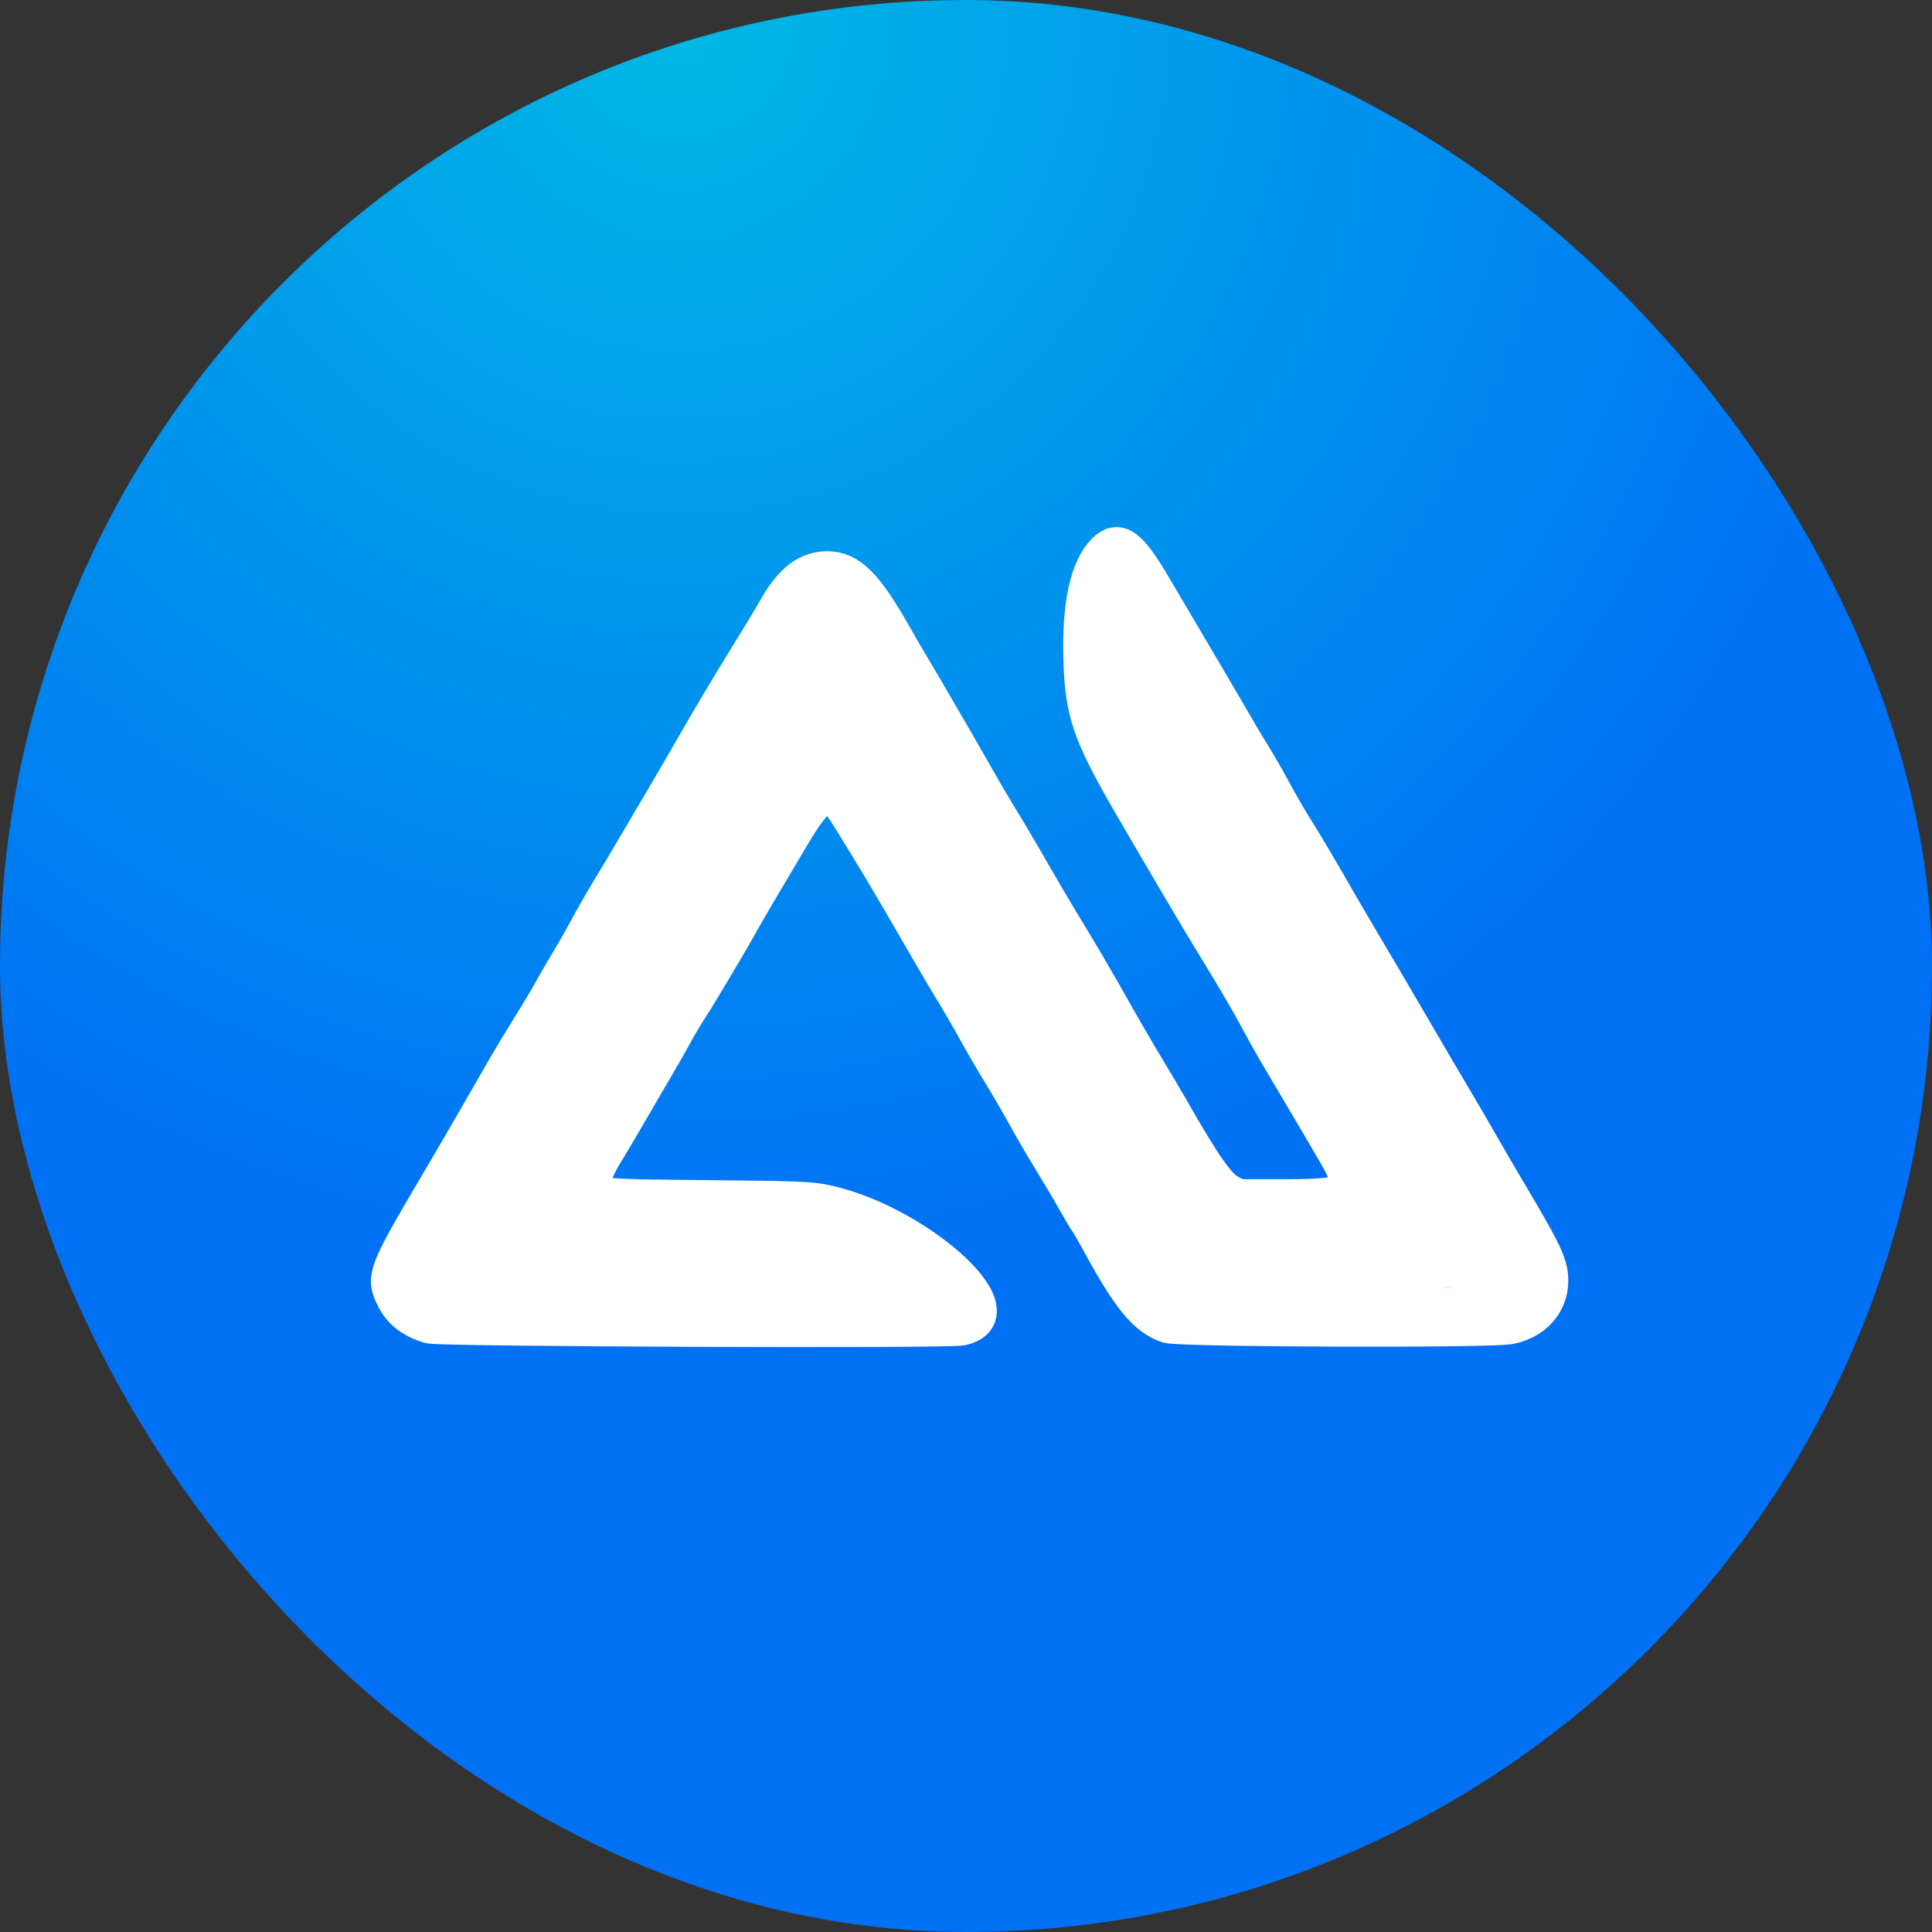<svg width="240" height="240" viewBox="0 0 240 240" fill="none" xmlns="http://www.w3.org/2000/svg">
<rect x="0" y="0" width="240" height="240" fill="#333333" stroke="none"/>
<rect width="240" height="240" rx="120" fill="url(#paint0_radial_72_325)"/>
<path fill-rule="evenodd" clip-rule="evenodd" d="M137.568 69.469C136.665 70.415 135.898 72.691 135.456 75.732C134.382 83.128 135.13 87.715 138.465 94.171C140.975 99.03 141.586 100.131 142.716 101.839C143.359 102.811 144.179 104.169 144.537 104.856C145.775 107.236 147.761 110.499 151.103 115.65C151.796 116.718 152.863 118.495 153.474 119.598C154.085 120.702 154.694 121.8 154.828 122.039C154.963 122.278 155.576 123.14 156.191 123.955C157.316 125.446 158.714 127.579 159.164 128.494C159.386 128.942 160.151 130.212 162.016 133.228C162.385 133.825 162.794 134.485 162.923 134.696C163.053 134.906 163.592 135.698 164.12 136.455C164.648 137.212 165.517 138.572 166.052 139.478C166.587 140.383 167.566 141.766 168.227 142.551C170.712 145.501 171.31 146.994 170.773 148.909C170.552 149.694 168.743 151.861 168.505 151.624C168.392 151.511 168.308 151.882 168.368 152.227C168.384 152.317 168.227 152.336 168.02 152.271C167.781 152.195 167.602 152.261 167.528 152.453C167.465 152.619 167.504 152.755 167.615 152.755C167.727 152.755 167.763 152.844 167.696 152.952C167.629 153.06 167.402 153.149 167.192 153.149C166.981 153.149 166.808 153.238 166.808 153.347C166.808 153.455 167.031 153.544 167.301 153.544C167.608 153.544 167.795 153.656 167.795 153.84C167.795 154.07 168.058 154.136 168.978 154.136C169.636 154.136 170.161 154.223 170.161 154.333C170.161 154.441 170.334 154.53 170.545 154.53C170.755 154.53 170.979 154.613 171.042 154.715C171.178 154.935 172.301 155.514 172.608 155.522C172.825 155.528 174.106 156.611 174.106 156.788C174.106 157.039 175.827 158.466 176.135 158.47C176.328 158.473 176.537 158.608 176.6 158.771C176.669 158.953 176.969 159.067 177.382 159.067C177.75 159.067 178.052 159.155 178.052 159.264C178.052 159.372 178.174 159.461 178.325 159.461C178.475 159.461 178.852 159.594 179.163 159.756C179.822 160.1 180.3 160.144 180.115 159.843C180.026 159.7 180.227 159.677 180.744 159.771C181.708 159.945 181.824 160.047 181.092 160.076L180.517 160.1L181.109 160.25C182.001 160.477 183.222 160.479 183.083 160.252C183.013 160.141 183.092 160.107 183.267 160.174C183.435 160.239 183.521 160.374 183.458 160.476C183.209 160.878 187.755 160.64 188.641 160.204C190.332 159.373 190.213 157.259 188.306 154.234C188.1 153.909 187.817 153.453 187.676 153.221C187.348 152.681 185.508 148.954 185.061 147.923C184.514 146.66 183.748 145.186 183.474 144.865C183.334 144.703 182.515 143.194 181.652 141.512C180.79 139.831 179.73 137.878 179.298 137.173C178.866 136.467 177.975 134.87 177.318 133.622C176.303 131.695 175.113 129.548 171.251 122.676C170.946 122.133 170.545 121.467 170.36 121.196C170.174 120.925 169.333 119.371 168.489 117.745C167.645 116.117 166.642 114.297 166.259 113.701C164.603 111.119 160.872 104.786 160.104 103.256C159.223 101.499 158.138 99.649 156.451 97.034C155.892 96.166 155.054 94.746 154.588 93.878C154.122 93.01 153.143 91.279 152.411 90.031C151.68 88.784 150.284 86.388 149.31 84.706C148.336 83.025 147.067 80.894 146.489 79.972C145.911 79.05 145.165 77.822 144.831 77.244C144.498 76.665 144.136 76.044 144.027 75.863C143.918 75.682 143.171 74.381 142.366 72.97C140.124 69.044 138.856 68.119 137.568 69.469ZM100.954 72.012C99.506 72.544 95.21 77.829 95.21 79.078C95.21 79.126 94.084 81.278 92.708 83.859C91.332 86.44 89.88 89.307 89.481 90.229C89.083 91.151 88.348 92.571 87.848 93.385C86.103 96.225 84.246 100.633 83.869 102.83C83.806 103.198 83.681 103.642 83.592 103.817C83.502 103.991 83.447 104.334 83.468 104.578C83.489 104.823 83.454 105.022 83.391 105.022C83.111 105.022 83.412 109.071 83.717 109.411C84.199 109.947 84.362 109.818 84.035 109.162C83.612 108.316 83.78 108.092 84.403 108.67C84.696 108.942 85.062 109.164 85.216 109.164C85.37 109.164 85.607 109.298 85.742 109.46C85.951 109.712 85.897 109.756 85.371 109.756C85.033 109.756 84.755 109.845 84.755 109.953C84.755 110.062 84.922 110.151 85.126 110.151C85.33 110.151 85.607 110.284 85.742 110.447C86.098 110.875 87.867 110.842 88.369 110.397C88.747 110.061 88.751 110.064 88.516 110.512C88.262 110.997 88.411 111.408 88.681 110.97C88.768 110.83 88.981 110.695 89.155 110.669C89.329 110.644 89.668 110.45 89.908 110.239C90.175 110.005 90.281 109.971 90.178 110.151C90.085 110.313 90.388 110.073 90.849 109.617C91.311 109.16 91.859 108.733 92.068 108.667C92.277 108.6 92.448 108.451 92.448 108.335C92.448 108.219 92.659 107.929 92.918 107.689C93.177 107.449 93.722 106.774 94.129 106.187C95.611 104.057 96.293 103.129 97.091 102.162C97.538 101.62 98.334 100.528 98.858 99.737C101.035 96.45 103.117 96.078 105.377 98.575C105.968 99.229 106.452 99.841 106.452 99.936C106.452 100.03 106.622 100.347 106.829 100.642C107.677 101.847 110.7 106.583 111.323 107.685C112.288 109.39 112.331 109.461 113.74 111.63C114.885 113.393 115.96 114.938 116.514 115.616C116.621 115.747 116.709 115.899 116.709 115.955C116.709 116.053 119.013 119.488 119.648 120.335C119.821 120.567 120.097 120.954 120.259 121.197C120.422 121.439 120.798 121.96 121.094 122.354C121.391 122.747 121.979 123.558 122.403 124.155C122.826 124.751 123.395 125.478 123.668 125.77C123.94 126.062 124.405 126.795 124.7 127.398C124.995 128.001 125.33 128.494 125.444 128.494C125.557 128.494 125.595 128.549 125.528 128.617C125.391 128.754 126.202 129.904 126.97 130.664C127.245 130.935 127.673 131.423 127.922 131.748C128.172 132.074 128.308 132.207 128.224 132.044C128.091 131.784 128.116 131.783 128.427 132.036C128.621 132.194 128.913 132.342 129.074 132.366C129.235 132.389 129.537 132.563 129.744 132.75C129.952 132.939 130.122 132.992 130.122 132.87C130.122 132.609 130.67 132.772 131.137 133.172C131.357 133.36 131.505 133.383 131.593 133.241C131.835 132.849 132.686 132.993 132.686 133.425C132.686 133.676 132.817 133.82 133.045 133.82C133.243 133.82 133.614 134.042 133.869 134.313C134.124 134.584 134.435 134.806 134.559 134.806C134.684 134.806 134.995 135.028 135.25 135.299C135.602 135.673 135.913 135.792 136.542 135.792C137.053 135.792 137.469 135.91 137.627 136.101C137.859 136.379 137.9 136.378 138.064 136.086C138.229 135.789 138.274 135.791 138.621 136.104C138.828 136.292 139 136.364 139.004 136.266C139.007 136.168 139.14 136.26 139.299 136.471C139.58 136.841 139.589 136.838 139.592 136.372C139.594 135.989 139.634 135.951 139.786 136.187C139.956 136.45 139.978 136.45 139.983 136.187C139.989 135.923 140.011 135.923 140.182 136.187C140.329 136.413 140.365 136.355 140.333 135.94C140.31 135.642 140.241 135.398 140.18 135.398C140.118 135.398 140.055 135.233 140.04 135.033C139.968 134.077 138.899 131.372 138.358 130.775C138.167 130.564 138.011 130.333 138.011 130.262C138.011 130.191 137.835 129.919 137.62 129.658C137.014 128.923 136.931 128.795 136.861 128.488C136.825 128.331 136.726 128.157 136.641 128.102C136.556 128.046 136.024 126.892 135.459 125.536C133.999 122.03 132.832 119.699 130.124 114.884C129.606 113.962 128.756 112.365 128.237 111.334C127.717 110.304 126.801 108.706 126.201 107.784C125.6 106.861 124.466 104.82 123.679 103.247C122.021 99.932 121.032 98.106 119.206 94.987C118.484 93.752 117.893 92.702 117.893 92.653C117.893 92.604 117.594 92.105 117.228 91.544C116.351 90.197 115.131 88.075 115.131 87.896C115.131 87.671 112.572 83.221 111.257 81.156C110.6 80.125 109.509 78.195 108.833 76.865C106.628 72.529 103.982 70.9 100.954 72.012ZM140.184 136.944C140.193 137.333 140.57 137.649 140.575 137.271C140.581 136.938 140.614 136.923 140.79 137.173C140.954 137.404 140.984 137.408 140.925 137.19C140.851 136.914 140.178 136.691 140.184 136.944Z" fill="white"/>
<path fill-rule="evenodd" clip-rule="evenodd" d="M137.4 68.582C135.325 70.653 134.348 75.101 134.516 81.709C134.687 88.459 135.568 91.021 140.836 100.091C144.548 106.482 149.268 114.481 150.663 116.745C153.287 121.002 155.402 124.613 156.607 126.893C157.259 128.127 158.735 130.718 159.885 132.649C162.273 136.66 164.466 140.378 165.975 142.976C169.044 148.257 168.355 148.909 159.708 148.909H153.889L152.791 148.393C151.252 147.672 149.439 145.126 145.36 137.962C144.711 136.822 143.291 134.422 142.204 132.626C141.117 130.831 139.159 127.458 137.854 125.131C136.549 122.804 134.485 119.258 133.267 117.251C131.02 113.549 129.593 111.129 126.921 106.49C126.105 105.074 124.843 102.953 124.116 101.777C123.389 100.601 122.062 98.343 121.166 96.759C119.205 93.291 114.03 84.383 112.986 82.676C112.574 82.002 111.635 80.386 110.899 79.085C107.372 72.851 105.428 70.897 102.76 70.901C100.396 70.905 98.511 72.339 96.689 75.52C95.682 77.277 95.065 78.297 91.404 84.251C90.258 86.117 88.156 89.667 86.733 92.141C85.31 94.615 83.41 97.882 82.511 99.401C81.612 100.919 80.121 103.449 79.198 105.022C78.275 106.595 76.768 109.125 75.849 110.644C74.929 112.163 73.657 114.381 73.023 115.575C72.387 116.768 71.454 118.41 70.948 119.224C70.442 120.037 69.521 121.62 68.903 122.74C68.284 123.861 66.969 126.072 65.981 127.655C64.992 129.237 63.591 131.56 62.867 132.817C62.143 134.074 60.529 136.877 59.281 139.046C58.033 141.216 56.434 143.968 55.729 145.161C47.86 158.469 47.824 158.558 49.167 161.249C49.943 162.803 51.358 163.878 53.414 164.477C54.717 164.855 117.486 165.097 119.362 164.73C126.616 163.314 113.083 151.483 101.916 149.477C100.338 149.193 98.112 149.122 87.813 149.024C74.313 148.894 74.472 148.91 73.822 147.652C73.264 146.574 73.632 145.392 75.431 142.483C75.861 141.786 77.085 139.707 78.151 137.863C79.217 136.019 80.641 133.578 81.316 132.439C81.99 131.3 83.054 129.436 83.68 128.297C84.306 127.157 85.161 125.716 85.582 125.094C86.436 123.828 90.776 116.526 91.943 114.391C92.358 113.632 93.385 111.857 94.225 110.447C95.065 109.036 96.777 106.146 98.029 104.024C101.714 97.779 103.06 97.23 105.43 101.003C107.864 104.876 111.122 110.324 113.825 115.039C115.489 117.943 117.579 121.507 118.47 122.961C119.361 124.415 120.666 126.66 121.37 127.95C122.074 129.24 123.471 131.643 124.476 133.29C125.48 134.937 126.908 137.395 127.65 138.751C128.391 140.107 129.816 142.547 130.815 144.175C131.815 145.802 133.103 147.977 133.678 149.007C134.253 150.038 134.962 151.236 135.254 151.67C135.546 152.104 136.168 153.169 136.638 154.037C140.445 161.077 142.471 163.562 145.112 164.429C146.591 164.915 185.123 165.04 187.519 164.567C190.964 163.886 192.937 161.081 192.261 157.824C191.966 156.402 190.981 154.5 187.491 148.613C185.915 145.955 184.153 142.937 183.575 141.906C182.997 140.876 181.993 139.145 181.344 138.06C180.695 136.975 179.438 134.845 178.551 133.327C173.686 124.998 170.508 119.58 168.889 116.857C167.89 115.175 166.718 113.178 166.286 112.419C164.303 108.933 161.721 104.567 160.673 102.927C160.041 101.938 158.886 99.941 158.105 98.49C157.326 97.038 156.187 95.052 155.575 94.075C154.963 93.099 154.163 91.767 153.797 91.117C153.153 89.974 146.603 78.834 143.015 72.78C140.171 67.981 138.93 67.053 137.4 68.582ZM140.138 69.666C140.558 70.073 141.561 71.56 142.366 72.97C143.171 74.381 143.918 75.682 144.027 75.863C144.136 76.044 144.498 76.665 144.831 77.244C145.165 77.822 145.911 79.05 146.489 79.972C147.067 80.894 148.336 83.025 149.31 84.706C150.284 86.388 151.68 88.784 152.411 90.031C153.143 91.279 154.122 93.01 154.588 93.878C155.054 94.746 155.892 96.166 156.451 97.034C158.138 99.649 159.223 101.499 160.104 103.256C160.872 104.786 164.603 111.119 166.259 113.701C166.642 114.297 167.645 116.117 168.489 117.745C169.333 119.371 170.174 120.925 170.36 121.196C170.545 121.467 170.946 122.133 171.251 122.676C175.113 129.548 176.303 131.695 177.318 133.622C177.975 134.87 178.866 136.467 179.298 137.173C179.73 137.878 180.79 139.831 181.652 141.512C182.515 143.194 183.334 144.703 183.474 144.865C183.748 145.186 184.514 146.66 185.061 147.923C185.508 148.954 187.348 152.681 187.676 153.221C187.817 153.453 188.1 153.909 188.306 154.234C190.213 157.259 190.332 159.373 188.641 160.204C187.755 160.64 183.209 160.878 183.458 160.476C183.521 160.374 183.435 160.239 183.267 160.174C183.092 160.107 183.013 160.141 183.083 160.252C183.222 160.479 182.001 160.477 181.109 160.25L180.517 160.1L181.092 160.076C181.824 160.047 181.708 159.945 180.744 159.771C180.227 159.677 180.026 159.7 180.115 159.843C180.3 160.144 179.822 160.1 179.163 159.756C178.852 159.594 178.475 159.461 178.325 159.461C178.174 159.461 178.052 159.372 178.052 159.264C178.052 159.155 177.75 159.067 177.382 159.067C176.969 159.067 176.669 158.953 176.6 158.771C176.537 158.608 176.328 158.473 176.135 158.47C175.827 158.466 174.106 157.039 174.106 156.788C174.106 156.611 172.825 155.528 172.608 155.522C172.301 155.514 171.178 154.935 171.042 154.715C170.979 154.613 170.755 154.53 170.545 154.53C170.334 154.53 170.161 154.441 170.161 154.333C170.161 154.223 169.636 154.136 168.978 154.136C168.058 154.136 167.795 154.07 167.795 153.84C167.795 153.656 167.608 153.544 167.301 153.544C167.031 153.544 166.808 153.455 166.808 153.347C166.808 153.238 166.981 153.149 167.192 153.149C167.402 153.149 167.629 153.06 167.696 152.952C167.763 152.844 167.727 152.755 167.615 152.755C167.504 152.755 167.465 152.619 167.528 152.453C167.602 152.261 167.781 152.195 168.02 152.271C168.227 152.336 168.384 152.317 168.368 152.227C168.308 151.882 168.392 151.511 168.505 151.624C168.743 151.861 170.552 149.694 170.773 148.909C171.31 146.994 170.712 145.501 168.227 142.551C167.566 141.766 166.587 140.383 166.052 139.478C165.517 138.572 164.648 137.212 164.12 136.455C163.592 135.698 163.053 134.906 162.923 134.696C162.794 134.485 162.385 133.825 162.016 133.228C160.151 130.212 159.386 128.942 159.164 128.494C158.714 127.579 157.316 125.446 156.191 123.955C155.576 123.14 154.963 122.278 154.828 122.039C154.694 121.8 154.085 120.702 153.474 119.598C152.863 118.495 151.796 116.718 151.103 115.65C147.761 110.499 145.775 107.236 144.537 104.856C144.179 104.169 143.359 102.811 142.716 101.839C140.09 97.873 136.821 91.18 135.835 87.749C135.085 85.137 134.804 81.117 135.155 78C136.021 70.322 137.779 67.381 140.138 69.666ZM105.168 72.387C106.7 73.285 107.525 74.293 108.833 76.865C109.509 78.195 110.6 80.125 111.257 81.156C112.572 83.221 115.131 87.671 115.131 87.896C115.131 88.075 116.351 90.197 117.228 91.544C117.594 92.105 117.893 92.604 117.893 92.653C117.893 92.702 118.484 93.752 119.206 94.987C121.032 98.106 122.021 99.932 123.679 103.247C124.466 104.82 125.6 106.861 126.201 107.784C126.801 108.706 127.717 110.304 128.237 111.334C128.756 112.365 129.606 113.962 130.124 114.884C132.832 119.699 133.999 122.03 135.459 125.536C136.024 126.892 136.556 128.046 136.641 128.102C136.726 128.157 136.825 128.331 136.861 128.488C136.931 128.795 137.014 128.923 137.62 129.658C137.835 129.919 138.011 130.191 138.011 130.262C138.011 130.333 138.167 130.564 138.358 130.775C138.899 131.372 139.968 134.077 140.04 135.033C140.055 135.233 140.118 135.398 140.18 135.398C140.241 135.398 140.31 135.642 140.333 135.94C140.365 136.355 140.329 136.413 140.182 136.187C140.011 135.923 139.989 135.923 139.983 136.187C139.978 136.45 139.956 136.45 139.786 136.187C139.634 135.951 139.594 135.989 139.592 136.372C139.589 136.838 139.58 136.841 139.299 136.471C139.14 136.26 139.007 136.168 139.004 136.266C139 136.364 138.828 136.292 138.621 136.104C138.274 135.791 138.229 135.789 138.064 136.086C137.9 136.378 137.859 136.379 137.627 136.101C137.469 135.91 137.053 135.792 136.542 135.792C135.913 135.792 135.602 135.673 135.25 135.299C134.995 135.028 134.684 134.806 134.559 134.806C134.435 134.806 134.124 134.584 133.869 134.313C133.614 134.042 133.243 133.82 133.045 133.82C132.817 133.82 132.686 133.676 132.686 133.425C132.686 132.993 131.835 132.849 131.593 133.241C131.505 133.383 131.357 133.36 131.137 133.172C130.67 132.772 130.122 132.609 130.122 132.87C130.122 132.992 129.952 132.939 129.744 132.75C129.537 132.563 129.235 132.389 129.074 132.366C128.913 132.342 128.621 132.194 128.427 132.036C128.116 131.783 128.091 131.784 128.224 132.044C128.308 132.207 128.172 132.074 127.922 131.748C127.673 131.423 127.245 130.935 126.97 130.664C126.202 129.904 125.391 128.754 125.528 128.617C125.595 128.549 125.557 128.494 125.444 128.494C125.33 128.494 124.995 128.001 124.7 127.398C124.405 126.795 123.94 126.062 123.668 125.77C123.395 125.478 122.826 124.751 122.403 124.155C121.979 123.558 121.391 122.747 121.094 122.354C120.798 121.96 120.422 121.439 120.259 121.197C120.097 120.954 119.821 120.567 119.648 120.335C119.013 119.488 116.709 116.053 116.709 115.955C116.709 115.899 116.621 115.747 116.514 115.616C115.96 114.938 114.885 113.393 113.74 111.63C112.331 109.461 112.288 109.39 111.323 107.685C110.7 106.583 107.677 101.847 106.829 100.642C106.622 100.347 106.452 100.03 106.452 99.936C106.452 99.841 105.968 99.229 105.377 98.575C103.117 96.078 101.035 96.45 98.858 99.737C98.334 100.528 97.538 101.62 97.091 102.162C96.293 103.129 95.611 104.057 94.129 106.187C93.722 106.774 93.177 107.449 92.918 107.689C92.659 107.929 92.448 108.219 92.448 108.335C92.448 108.451 92.277 108.6 92.068 108.667C91.859 108.733 91.311 109.16 90.849 109.617C90.388 110.073 90.085 110.313 90.178 110.151C90.281 109.971 90.175 110.005 89.908 110.239C89.668 110.45 89.329 110.644 89.155 110.669C88.981 110.695 88.768 110.83 88.681 110.97C88.411 111.408 88.262 110.997 88.516 110.512C88.751 110.064 88.747 110.061 88.369 110.397C87.867 110.842 86.098 110.875 85.742 110.447C85.607 110.284 85.33 110.151 85.126 110.151C84.922 110.151 84.755 110.062 84.755 109.953C84.755 109.845 85.033 109.756 85.371 109.756C85.897 109.756 85.951 109.712 85.742 109.46C85.607 109.298 85.37 109.164 85.216 109.164C85.062 109.164 84.696 108.942 84.403 108.67C83.78 108.092 83.612 108.316 84.035 109.162C84.362 109.818 84.199 109.947 83.717 109.411C83.412 109.071 83.111 105.022 83.391 105.022C83.454 105.022 83.489 104.823 83.468 104.578C83.447 104.334 83.502 103.991 83.592 103.817C83.681 103.642 83.806 103.198 83.869 102.83C84.246 100.633 86.103 96.225 87.848 93.385C88.348 92.571 89.083 91.151 89.481 90.229C89.88 89.307 91.332 86.44 92.708 83.859C94.084 81.278 95.21 79.126 95.21 79.078C95.21 78.627 98.047 74.374 98.95 73.47C100.843 71.578 103.112 71.183 105.168 72.387ZM140.925 137.19C140.984 137.408 140.954 137.404 140.79 137.173C140.614 136.923 140.581 136.938 140.575 137.271C140.57 137.649 140.193 137.333 140.184 136.944C140.178 136.691 140.851 136.914 140.925 137.19Z" fill="white"/>
<path d="M142.716 101.839C141.586 100.131 140.975 99.03 138.465 94.171C135.13 87.715 134.382 83.128 135.456 75.732C135.898 72.691 136.665 70.415 137.568 69.469C138.856 68.119 140.124 69.044 142.366 72.97M142.716 101.839C143.359 102.811 144.179 104.169 144.537 104.856C145.775 107.236 147.761 110.499 151.103 115.65C151.796 116.718 152.863 118.495 153.474 119.598C154.085 120.702 154.694 121.8 154.828 122.039C154.963 122.278 155.576 123.14 156.191 123.955C157.316 125.446 158.714 127.579 159.164 128.494C159.386 128.942 160.151 130.212 162.016 133.228C162.385 133.825 162.794 134.485 162.923 134.696C163.053 134.906 163.592 135.698 164.12 136.455C164.648 137.212 165.517 138.572 166.052 139.478C166.587 140.383 167.566 141.766 168.227 142.551C170.712 145.501 171.31 146.994 170.773 148.909C170.552 149.694 168.743 151.861 168.505 151.624C168.392 151.511 168.308 151.882 168.368 152.227C168.384 152.317 168.227 152.336 168.02 152.271C167.781 152.195 167.602 152.261 167.528 152.453C167.465 152.619 167.504 152.755 167.615 152.755C167.727 152.755 167.763 152.844 167.696 152.952C167.629 153.06 167.402 153.149 167.192 153.149C166.981 153.149 166.808 153.238 166.808 153.347C166.808 153.455 167.031 153.544 167.301 153.544C167.608 153.544 167.795 153.656 167.795 153.84C167.795 154.07 168.058 154.136 168.978 154.136C169.636 154.136 170.161 154.223 170.161 154.333C170.161 154.441 170.334 154.53 170.545 154.53C170.755 154.53 170.979 154.613 171.042 154.715C171.178 154.935 172.301 155.514 172.608 155.522C172.825 155.528 174.106 156.611 174.106 156.788C174.106 157.039 175.827 158.466 176.135 158.47C176.328 158.473 176.537 158.608 176.6 158.771C176.669 158.953 176.969 159.067 177.382 159.067C177.75 159.067 178.052 159.155 178.052 159.264C178.052 159.372 178.174 159.461 178.325 159.461C178.475 159.461 178.852 159.594 179.163 159.756C179.822 160.1 180.3 160.144 180.115 159.843C180.026 159.7 180.227 159.677 180.744 159.771C181.708 159.945 181.824 160.047 181.092 160.076L180.517 160.1L181.109 160.25C182.001 160.477 183.222 160.479 183.083 160.252C183.013 160.141 183.092 160.107 183.267 160.174C183.435 160.239 183.521 160.374 183.458 160.476C183.209 160.878 187.755 160.64 188.641 160.204C190.332 159.373 190.213 157.259 188.306 154.234C188.1 153.909 187.817 153.453 187.676 153.221C187.348 152.681 185.508 148.954 185.061 147.923C184.514 146.66 183.748 145.186 183.474 144.865C183.334 144.703 182.515 143.194 181.652 141.512C180.79 139.831 179.73 137.878 179.298 137.173C178.866 136.467 177.975 134.87 177.318 133.622C176.303 131.695 175.113 129.548 171.251 122.676C170.946 122.133 170.545 121.467 170.36 121.196C170.174 120.925 169.333 119.371 168.489 117.745C167.645 116.117 166.642 114.297 166.259 113.701C164.603 111.119 160.872 104.786 160.104 103.256C159.223 101.499 158.138 99.649 156.451 97.034C155.892 96.166 155.054 94.746 154.588 93.878C154.122 93.01 153.143 91.279 152.411 90.031C151.68 88.784 150.284 86.388 149.31 84.706C148.336 83.025 147.067 80.894 146.489 79.972C145.911 79.05 145.165 77.822 144.831 77.244C144.498 76.665 144.136 76.044 144.027 75.863C143.918 75.682 143.171 74.381 142.366 72.97M142.716 101.839C140.09 97.873 136.821 91.18 135.835 87.749C135.085 85.137 134.804 81.117 135.155 78C136.021 70.322 137.779 67.381 140.138 69.666C140.558 70.073 141.561 71.56 142.366 72.97M95.21 79.078C95.21 77.829 99.506 72.544 100.954 72.012C103.982 70.9 106.628 72.529 108.833 76.865M95.21 79.078C95.21 79.126 94.084 81.278 92.708 83.859C91.332 86.44 89.88 89.307 89.481 90.229C89.083 91.151 88.348 92.571 87.848 93.385C86.103 96.225 84.246 100.633 83.869 102.83C83.806 103.198 83.681 103.642 83.592 103.817C83.502 103.991 83.447 104.334 83.468 104.578C83.489 104.823 83.454 105.022 83.391 105.022C83.111 105.022 83.412 109.071 83.717 109.411C84.199 109.947 84.362 109.818 84.035 109.162C83.612 108.316 83.78 108.092 84.403 108.67C84.696 108.942 85.062 109.164 85.216 109.164C85.37 109.164 85.607 109.298 85.742 109.46C85.951 109.712 85.897 109.756 85.371 109.756C85.033 109.756 84.755 109.845 84.755 109.953C84.755 110.062 84.922 110.151 85.126 110.151C85.33 110.151 85.607 110.284 85.742 110.447C86.098 110.875 87.867 110.842 88.369 110.397C88.747 110.061 88.751 110.064 88.516 110.512C88.262 110.997 88.411 111.408 88.681 110.97C88.768 110.83 88.981 110.695 89.155 110.669C89.329 110.644 89.668 110.45 89.908 110.239C90.175 110.005 90.281 109.971 90.178 110.151C90.085 110.313 90.388 110.073 90.849 109.617C91.311 109.16 91.859 108.733 92.068 108.667C92.277 108.6 92.448 108.451 92.448 108.335C92.448 108.219 92.659 107.929 92.918 107.689C93.177 107.449 93.722 106.774 94.129 106.187C95.611 104.057 96.293 103.129 97.091 102.162C97.538 101.62 98.334 100.528 98.858 99.737C101.035 96.45 103.117 96.078 105.377 98.575C105.968 99.229 106.452 99.841 106.452 99.936C106.452 100.03 106.622 100.347 106.829 100.642C107.677 101.847 110.7 106.583 111.323 107.685C112.288 109.39 112.331 109.461 113.74 111.63C114.885 113.393 115.96 114.938 116.514 115.616C116.621 115.747 116.709 115.899 116.709 115.955C116.709 116.053 119.013 119.488 119.648 120.335C119.821 120.567 120.097 120.954 120.259 121.197C120.422 121.439 120.798 121.96 121.094 122.354C121.391 122.747 121.979 123.558 122.403 124.155C122.826 124.751 123.395 125.478 123.668 125.77C123.94 126.062 124.405 126.795 124.7 127.398C124.995 128.001 125.33 128.494 125.444 128.494C125.557 128.494 125.595 128.549 125.528 128.617C125.391 128.754 126.202 129.904 126.97 130.664C127.245 130.935 127.673 131.423 127.922 131.748C128.172 132.074 128.308 132.207 128.224 132.044C128.091 131.784 128.116 131.783 128.427 132.036C128.621 132.194 128.913 132.342 129.074 132.366C129.235 132.389 129.537 132.563 129.744 132.75C129.952 132.939 130.122 132.992 130.122 132.87C130.122 132.609 130.67 132.772 131.137 133.172C131.357 133.36 131.505 133.383 131.593 133.241C131.835 132.849 132.686 132.993 132.686 133.425C132.686 133.676 132.817 133.82 133.045 133.82C133.243 133.82 133.614 134.042 133.869 134.313C134.124 134.584 134.435 134.806 134.559 134.806C134.684 134.806 134.995 135.028 135.25 135.299C135.602 135.673 135.913 135.792 136.542 135.792C137.053 135.792 137.469 135.91 137.627 136.101C137.859 136.379 137.9 136.378 138.064 136.086C138.229 135.789 138.274 135.791 138.621 136.104C138.828 136.292 139 136.364 139.004 136.266C139.007 136.168 139.14 136.26 139.299 136.471C139.58 136.841 139.589 136.838 139.592 136.372C139.594 135.989 139.634 135.951 139.786 136.187C139.956 136.45 139.978 136.45 139.983 136.187C139.989 135.923 140.011 135.923 140.182 136.187C140.329 136.413 140.365 136.355 140.333 135.94C140.31 135.642 140.241 135.398 140.18 135.398C140.118 135.398 140.055 135.233 140.04 135.033C139.968 134.077 138.899 131.372 138.358 130.775C138.167 130.564 138.011 130.333 138.011 130.262C138.011 130.191 137.835 129.919 137.62 129.658C137.014 128.923 136.931 128.795 136.861 128.488C136.825 128.331 136.726 128.157 136.641 128.102C136.556 128.046 136.024 126.892 135.459 125.536C133.999 122.03 132.832 119.699 130.124 114.884C129.606 113.962 128.756 112.365 128.237 111.334C127.717 110.304 126.801 108.706 126.201 107.784C125.6 106.861 124.466 104.82 123.679 103.247C122.021 99.932 121.032 98.106 119.206 94.987C118.484 93.752 117.893 92.702 117.893 92.653C117.893 92.604 117.594 92.105 117.228 91.544C116.351 90.197 115.131 88.075 115.131 87.896C115.131 87.671 112.572 83.221 111.257 81.156C110.6 80.125 109.509 78.195 108.833 76.865M95.21 79.078C95.21 78.627 98.047 74.374 98.95 73.47C100.843 71.578 103.112 71.183 105.168 72.387C106.7 73.285 107.525 74.293 108.833 76.865M140.184 136.944C140.193 137.333 140.57 137.649 140.575 137.271C140.581 136.938 140.614 136.923 140.79 137.173C140.954 137.404 140.984 137.408 140.925 137.19C140.851 136.914 140.178 136.691 140.184 136.944ZM137.4 68.582C135.325 70.653 134.348 75.101 134.516 81.709C134.687 88.459 135.568 91.021 140.836 100.091C144.548 106.482 149.268 114.481 150.663 116.745C153.287 121.002 155.402 124.613 156.607 126.893C157.259 128.127 158.735 130.718 159.885 132.649C162.273 136.66 164.466 140.378 165.975 142.976C169.044 148.257 168.355 148.909 159.708 148.909H153.889L152.791 148.393C151.252 147.672 149.439 145.126 145.36 137.962C144.711 136.822 143.291 134.422 142.204 132.626C141.117 130.831 139.159 127.458 137.854 125.131C136.549 122.804 134.485 119.258 133.267 117.251C131.02 113.549 129.593 111.129 126.921 106.49C126.105 105.074 124.843 102.953 124.116 101.777C123.389 100.601 122.062 98.343 121.166 96.759C119.205 93.291 114.03 84.383 112.986 82.676C112.574 82.002 111.635 80.386 110.899 79.085C107.372 72.851 105.428 70.897 102.76 70.901C100.396 70.905 98.511 72.339 96.689 75.52C95.682 77.277 95.065 78.297 91.404 84.251C90.258 86.117 88.156 89.667 86.733 92.141C85.31 94.615 83.41 97.882 82.511 99.401C81.612 100.919 80.121 103.449 79.198 105.022C78.275 106.595 76.768 109.125 75.849 110.644C74.929 112.163 73.657 114.381 73.023 115.575C72.387 116.768 71.454 118.41 70.948 119.224C70.442 120.037 69.521 121.62 68.903 122.74C68.284 123.861 66.969 126.072 65.981 127.655C64.992 129.237 63.591 131.56 62.867 132.817C62.143 134.074 60.529 136.877 59.281 139.046C58.033 141.216 56.434 143.968 55.729 145.161C47.86 158.469 47.824 158.558 49.167 161.249C49.943 162.803 51.358 163.878 53.414 164.477C54.717 164.855 117.486 165.097 119.362 164.73C126.616 163.314 113.083 151.483 101.916 149.477C100.338 149.193 98.112 149.122 87.813 149.024C74.313 148.894 74.472 148.91 73.822 147.652C73.264 146.574 73.632 145.392 75.431 142.483C75.861 141.786 77.085 139.707 78.151 137.863C79.217 136.019 80.641 133.578 81.316 132.439C81.99 131.3 83.054 129.436 83.68 128.297C84.306 127.157 85.161 125.716 85.582 125.094C86.436 123.828 90.776 116.526 91.943 114.391C92.358 113.632 93.385 111.857 94.225 110.447C95.065 109.036 96.777 106.146 98.029 104.024C101.714 97.779 103.06 97.23 105.43 101.003C107.864 104.876 111.122 110.324 113.825 115.039C115.489 117.943 117.579 121.507 118.47 122.961C119.361 124.415 120.666 126.66 121.37 127.95C122.074 129.24 123.471 131.643 124.476 133.29C125.48 134.937 126.908 137.395 127.65 138.751C128.391 140.107 129.816 142.547 130.815 144.175C131.815 145.802 133.103 147.977 133.678 149.007C134.253 150.038 134.962 151.236 135.254 151.67C135.546 152.104 136.168 153.169 136.638 154.037C140.445 161.077 142.471 163.562 145.112 164.429C146.591 164.915 185.123 165.04 187.519 164.567C190.964 163.886 192.937 161.081 192.261 157.824C191.966 156.402 190.981 154.5 187.491 148.613C185.915 145.955 184.153 142.937 183.575 141.906C182.997 140.876 181.993 139.145 181.344 138.06C180.695 136.975 179.438 134.845 178.551 133.327C173.686 124.998 170.508 119.58 168.889 116.857C167.89 115.175 166.718 113.178 166.286 112.419C164.303 108.933 161.721 104.567 160.673 102.927C160.041 101.938 158.886 99.941 158.105 98.49C157.326 97.038 156.187 95.052 155.575 94.075C154.963 93.099 154.163 91.767 153.797 91.117C153.153 89.974 146.603 78.834 143.015 72.78C140.171 67.981 138.93 67.053 137.4 68.582Z" stroke="white" stroke-width="4.85"/>
<defs>
<radialGradient id="paint0_radial_72_325" cx="0" cy="0" r="1" gradientUnits="userSpaceOnUse" gradientTransform="translate(83.5 3) rotate(76.582) scale(157.294)">
<stop stop-color="#00B8E5"/>
<stop offset="1" stop-color="#0071F4"/>
</radialGradient>
</defs>
</svg>
